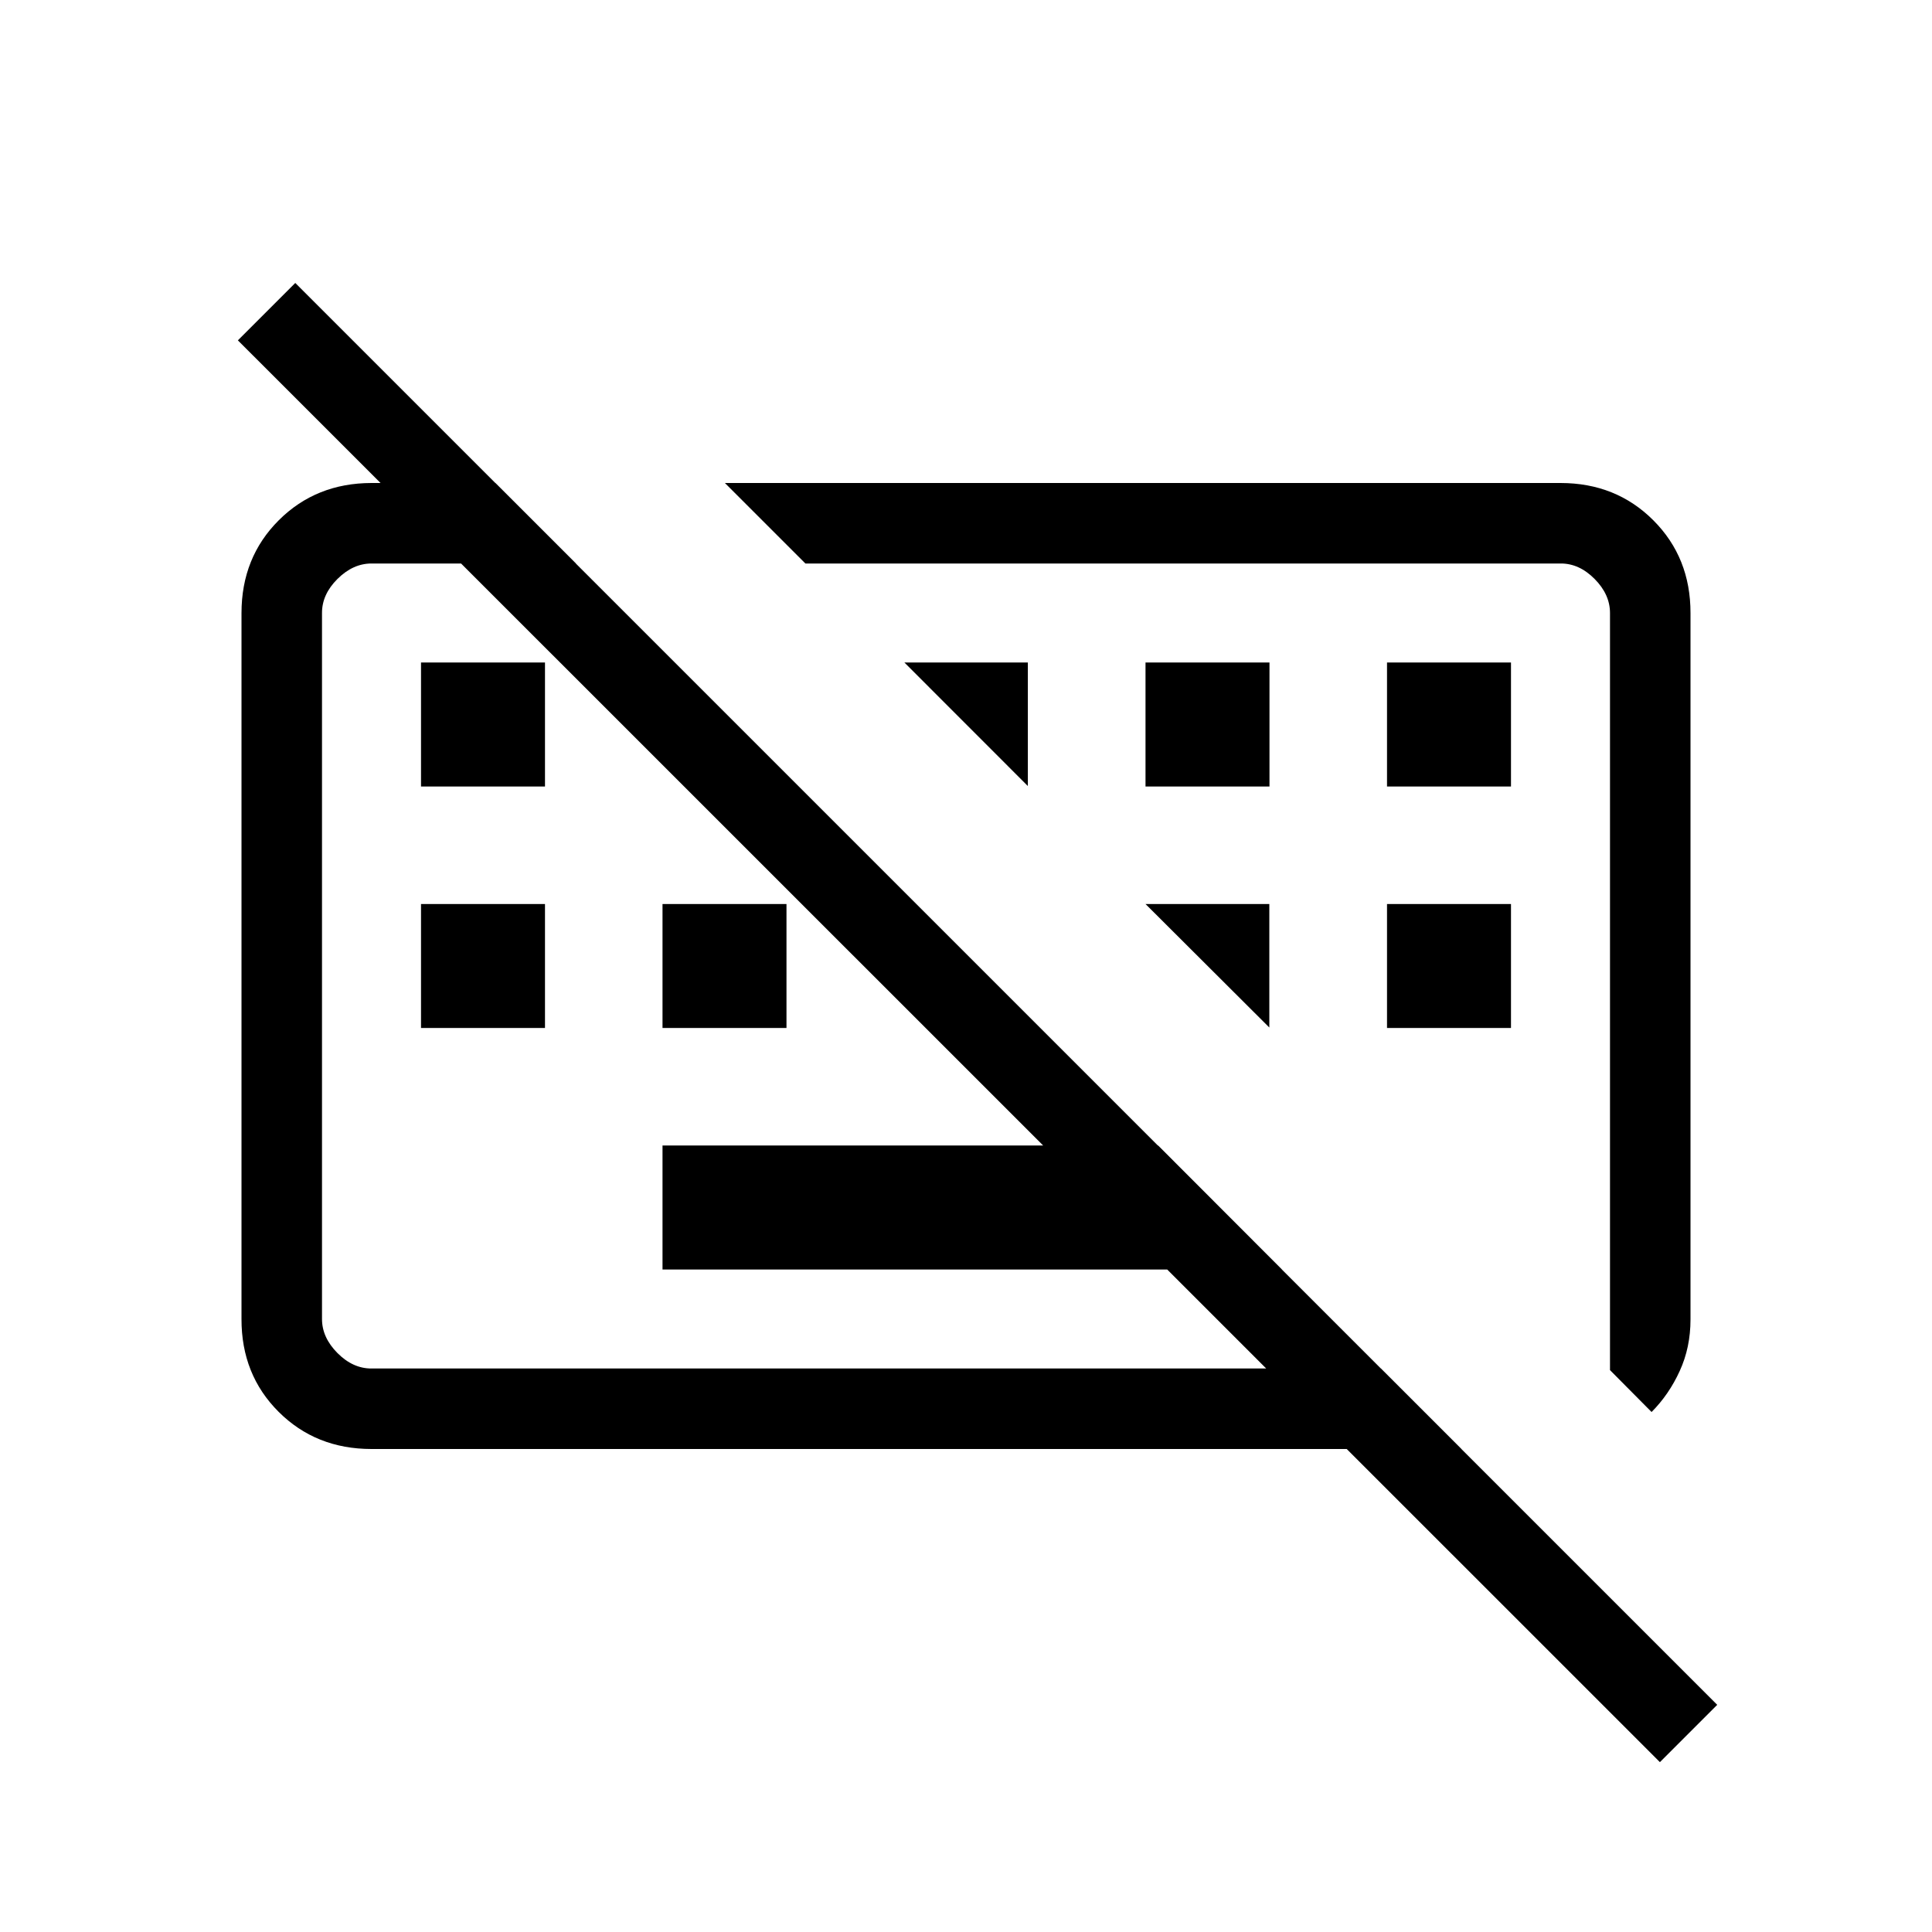 <svg xmlns="http://www.w3.org/2000/svg" width="1em" height="1em" viewBox="0 0 24 24"><path fill="currentColor" d="M20.62 21.89L2.955 4.228l.713-.713l17.664 17.663zM8.23 15.77v-1.54h6.157l1.538 1.54zm-3-3v-1.54h1.54v1.54zm3 0v-1.54h1.54v1.54zm9 0v-1.54h1.54v1.54zm-12-3V8.23h1.54v1.54zm9 0V8.23h1.54v1.54zm3 0V8.23h1.54v1.54zm3.286 7.77L20 17.02V7.615q0-.231-.192-.424T19.385 7h-9.38l-1-1h10.38q.69 0 1.153.463T21 7.616v8.775q0 .348-.134.64q-.133.292-.35.51M4.615 18q-.691 0-1.154-.462T3 16.384V7.616q0-.691.463-1.153T4.615 6h1.54l1 1h-2.54q-.23 0-.423.192T4 7.616v8.769q0 .23.192.423t.423.192h12.54l1 1zm6.62-9.77h1.533v1.534zm2.995 3h1.538v1.534zM15 12"/></svg>